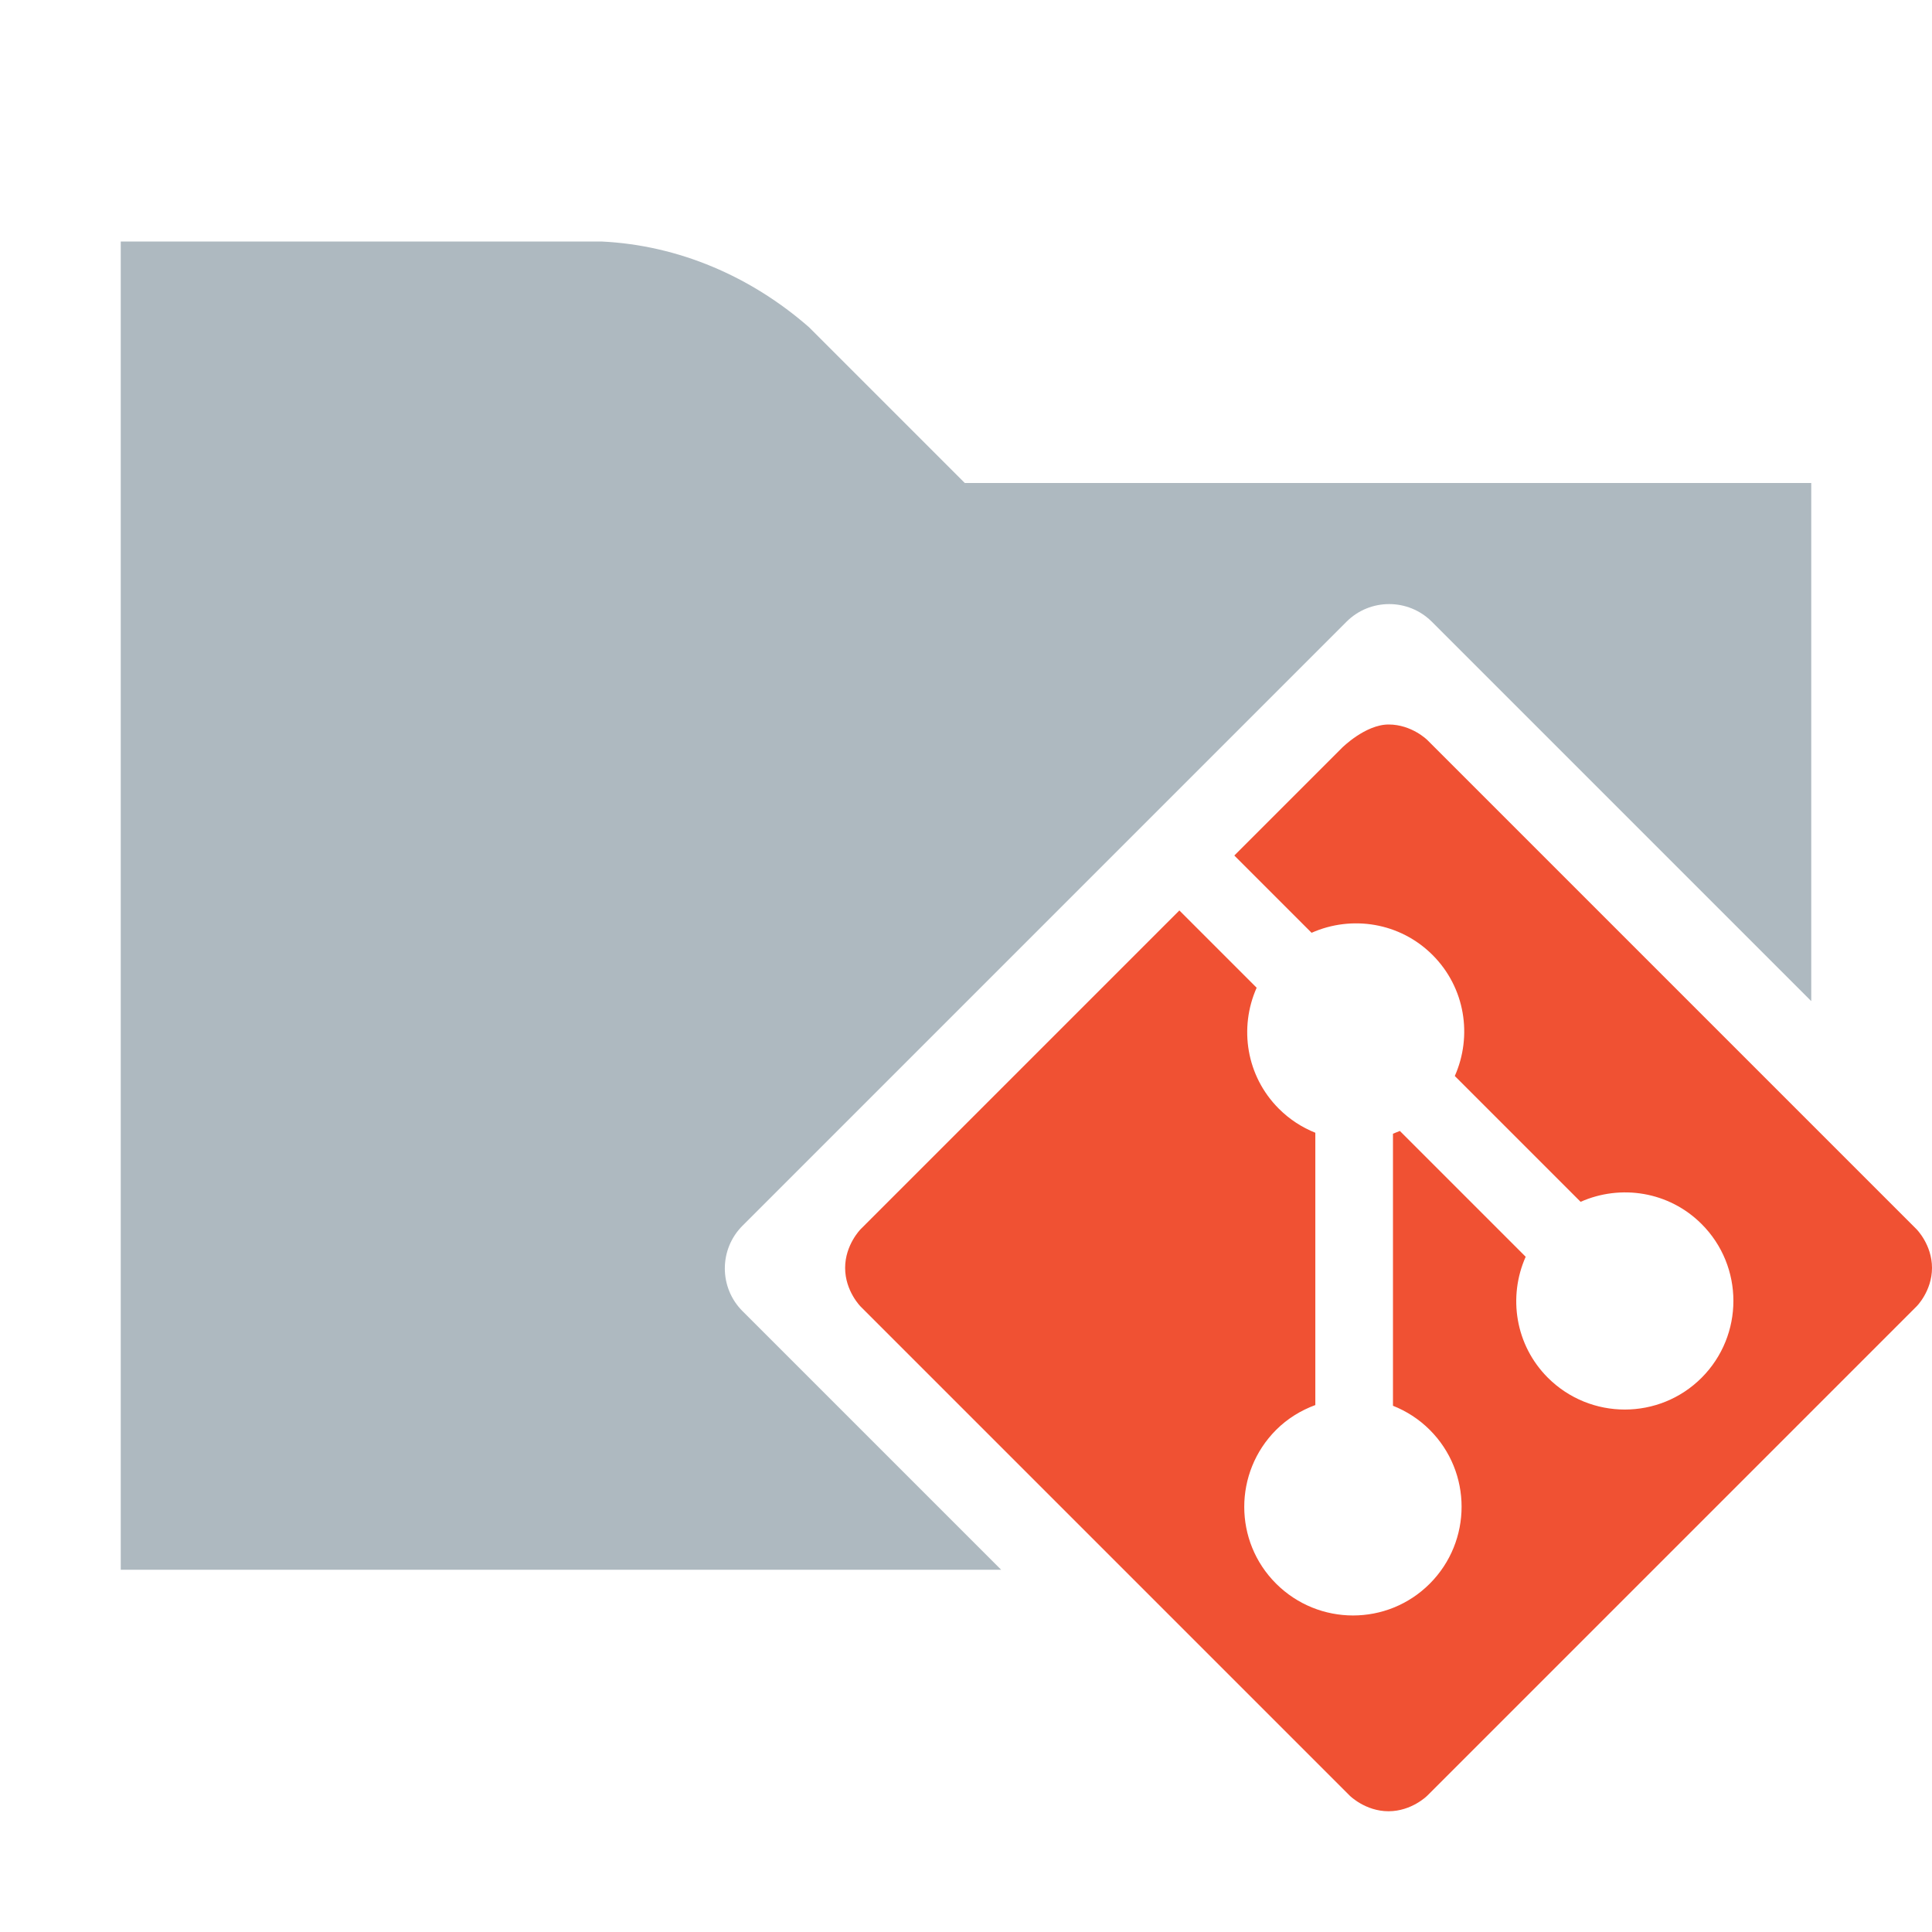 <?xml version="1.0" encoding="utf-8"?>
<!-- Generator: Adobe Illustrator 24.1.0, SVG Export Plug-In . SVG Version: 6.00 Build 0)  -->
<svg version="1.1" id="Layer_1" xmlns="http://www.w3.org/2000/svg" xmlns:xlink="http://www.w3.org/1999/xlink" x="0px" y="0px"
	 width="16px" height="16px" viewBox="0 0 16 16" style="enable-background:new 0 0 16 16;" xml:space="preserve">
<style type="text/css">
	.st0{fill:none;}
	.st1{fill-rule:evenodd;clip-rule:evenodd;fill:#9AA7B0;fill-opacity:0.8;}
	.st2{fill:#F05133;}
</style>
<rect id="frame" class="st0" width="16" height="16"/>
<path class="st1" d="M6.149,10.858c-0.195-0.195-0.195-0.512,0-0.707l5.002-5.002c0.195-0.195,0.512-0.195,0.707,0
	L15,8.291V4H7.99L6.7,2.71C6.22,2.29,5.62,2.03,4.98,2H1v11h7.291L6.149,10.858z"/>
<path class="st2" d="M16,10.5c0-0.193-0.129-0.321-0.129-0.321l-4.05-4.05c0,0-0.129-0.129-0.321-0.129
	c-0.193,0-0.386,0.193-0.386,0.193l-0.892,0.892l0.64,0.64c0.331-0.147,0.731-0.087,1.002,0.184
	c0.271,0.271,0.331,0.671,0.184,1.002l1.042,1.042c0.331-0.147,0.731-0.087,1.002,0.184
	c0.351,0.351,0.351,0.921,0,1.273c-0.351,0.351-0.921,0.351-1.273,0c-0.271-0.271-0.331-0.671-0.184-1.002
	l-1.042-1.042c-0.019,0.008-0.038,0.016-0.057,0.023v2.253c0.111,0.044,0.215,0.11,0.305,0.2
	c0.351,0.351,0.351,0.921,0,1.273s-0.921,0.351-1.273,0s-0.351-0.921,0-1.273c0.095-0.095,0.206-0.162,0.325-0.206
	V9.381c-0.11-0.044-0.213-0.11-0.302-0.199c-0.271-0.271-0.331-0.671-0.184-1.002l-0.64-0.64l-2.639,2.639
	c0,0-0.129,0.129-0.129,0.321c0,0.193,0.129,0.321,0.129,0.321l4.05,4.05c0,0,0.129,0.129,0.321,0.129
	c0.193,0,0.321-0.129,0.321-0.129l4.05-4.05C15.871,10.821,16,10.693,16,10.5z"/>
</svg>
